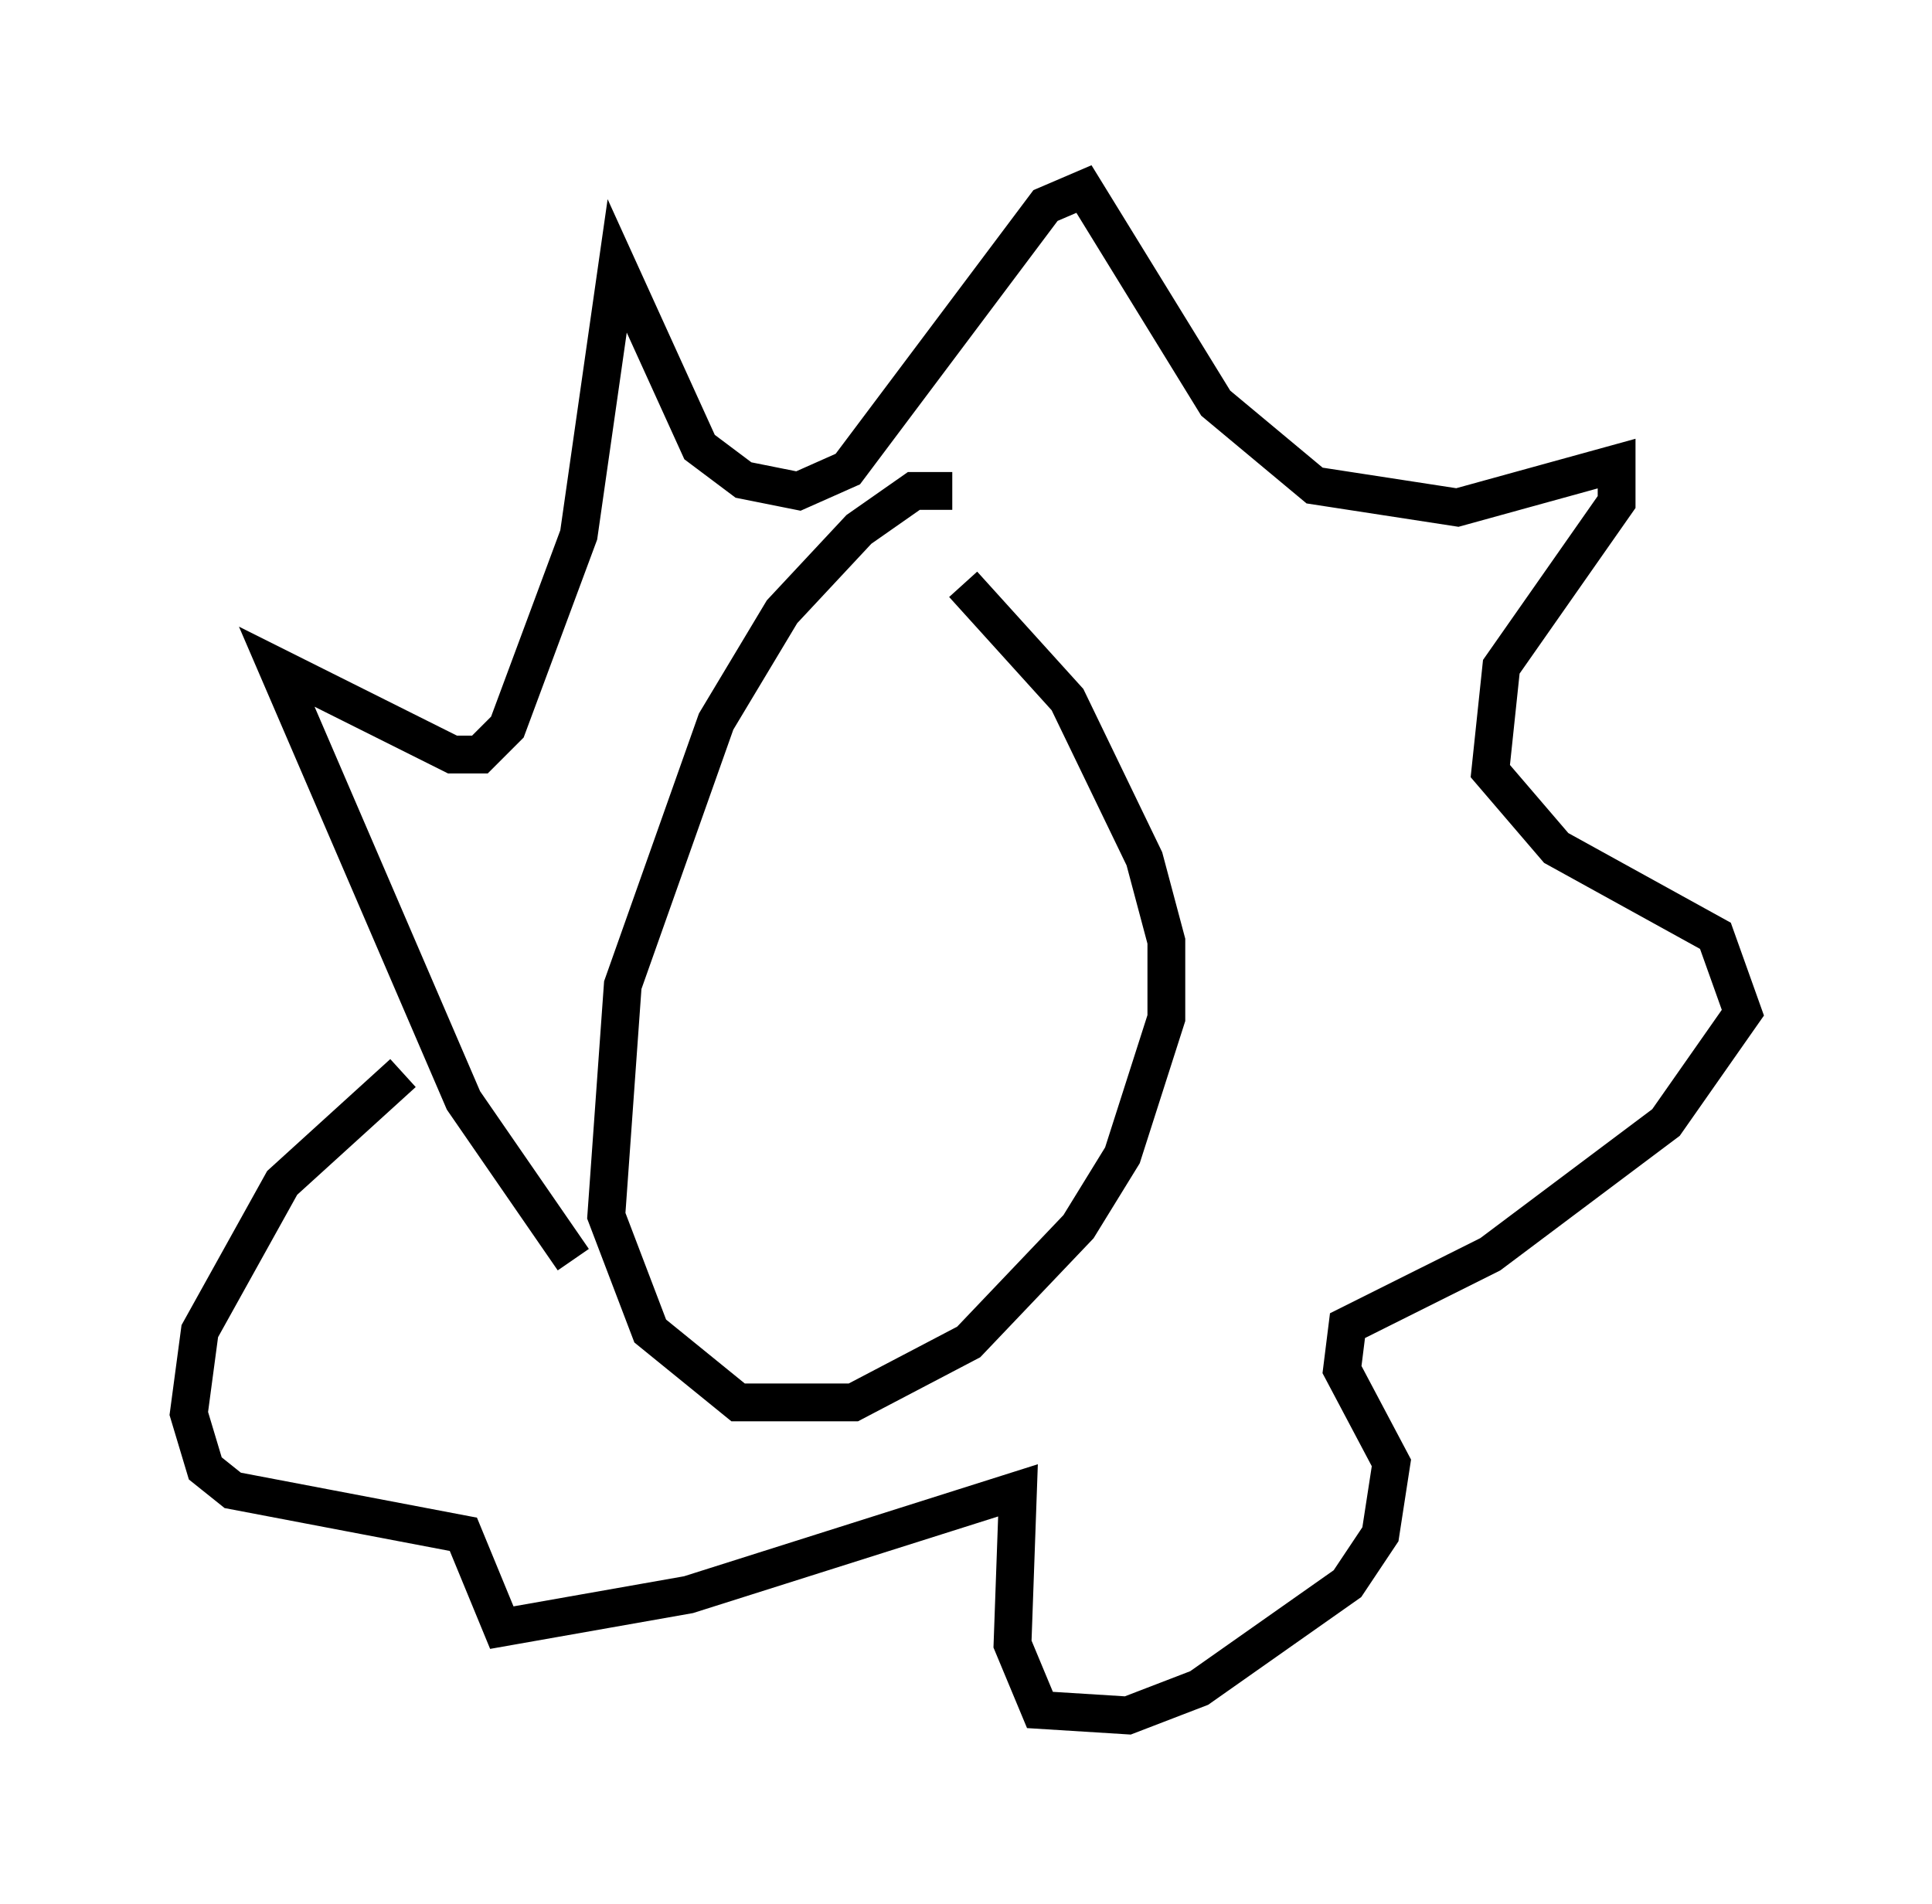 <?xml version="1.0" encoding="utf-8" ?>
<svg baseProfile="full" height="50.38" version="1.1" width="51.106" xmlns="http://www.w3.org/2000/svg" xmlns:ev="http://www.w3.org/2001/xml-events" xmlns:xlink="http://www.w3.org/1999/xlink"><defs /><rect fill="white" height="50.38" width="51.106" x="0" y="0" /><path d="M27.659, 14.441 m-2.469, -1.453 l-1.017, 0.0 -1.453, 1.017 l-2.034, 2.179 -1.743, 2.905 l-2.469, 6.972 -0.436, 6.101 l1.162, 3.05 2.324, 1.888 l3.05, 0.0 3.05, -1.598 l2.905, -3.05 1.162, -1.888 l1.162, -3.631 0.0, -2.034 l-0.581, -2.179 -2.034, -4.212 l-2.76, -3.05 m-10.313, 17.866 l-2.905, -4.212 -4.939, -11.475 l4.648, 2.324 0.726, 0.0 l0.726, -0.726 1.888, -5.084 l1.017, -7.117 2.179, 4.793 l1.162, 0.872 1.453, 0.291 l1.307, -0.581 5.229, -6.972 l1.017, -0.436 3.486, 5.665 l2.615, 2.179 3.777, 0.581 l4.212, -1.162 0.0, 1.017 l-3.05, 4.358 -0.291, 2.76 l1.743, 2.034 4.212, 2.324 l0.726, 2.034 -2.034, 2.905 l-4.648, 3.486 -3.777, 1.888 l-0.145, 1.162 1.307, 2.469 l-0.291, 1.888 -0.872, 1.307 l-3.922, 2.76 -1.888, 0.726 l-2.324, -0.145 -0.726, -1.743 l0.145, -4.067 -8.715, 2.76 l-4.939, 0.872 -1.017, -2.469 l-6.101, -1.162 -0.726, -0.581 l-0.436, -1.453 0.291, -2.179 l2.179, -3.922 3.196, -2.905 " fill="none" stroke="black" stroke-width="1" /></svg>